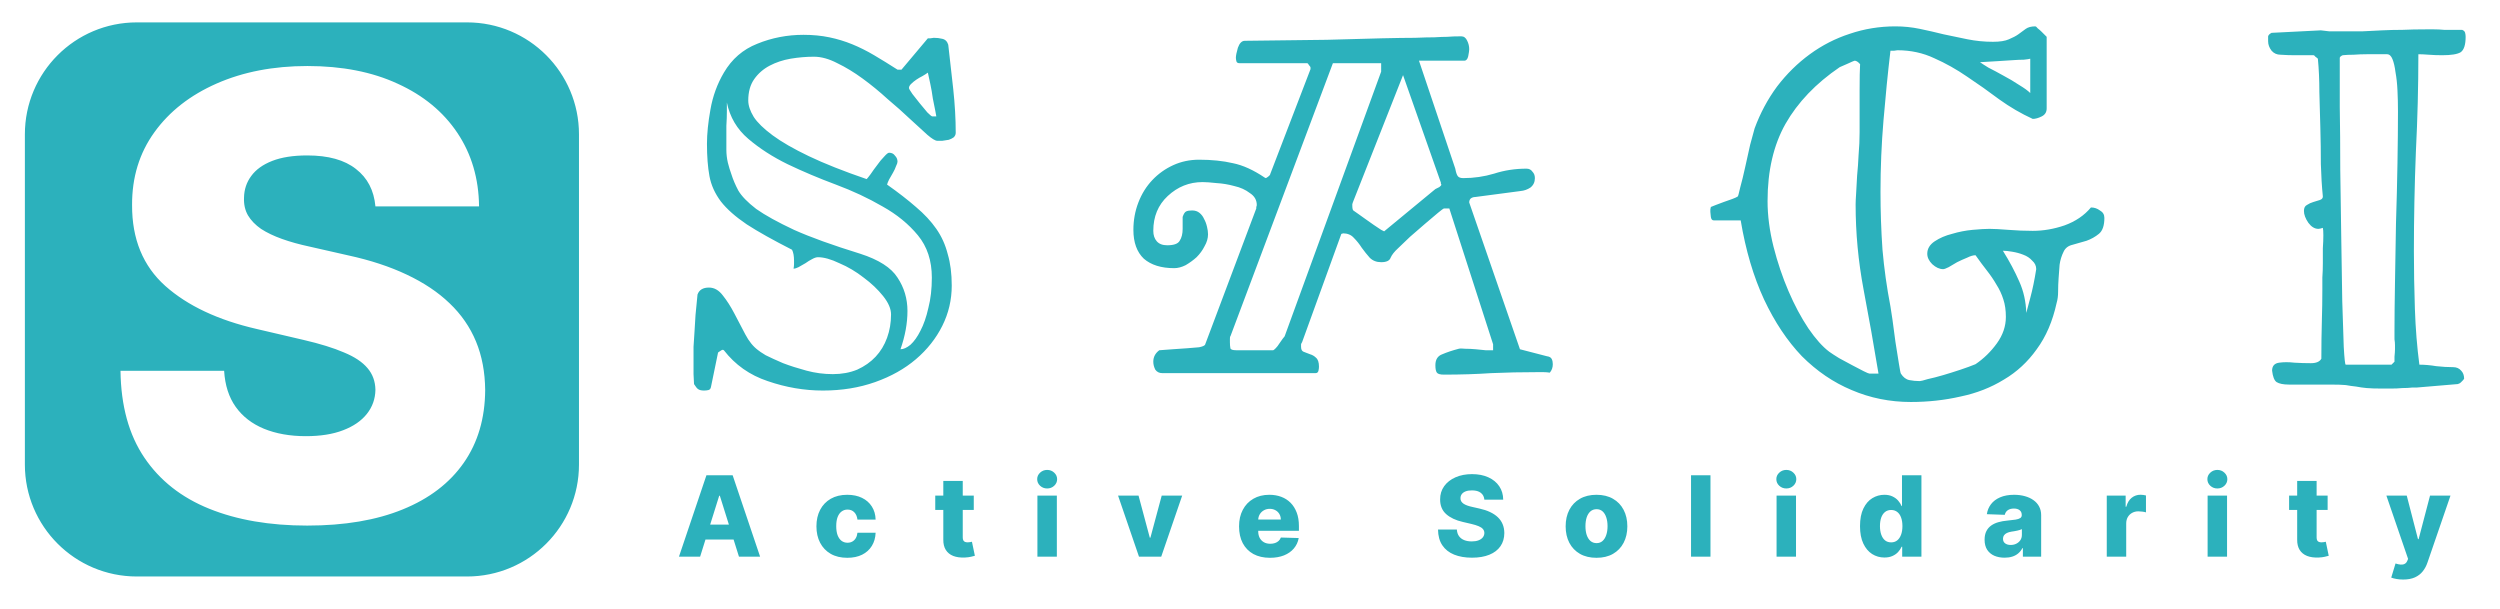 <svg width="201" height="49" viewBox="0 0 201 49" fill="none" xmlns="http://www.w3.org/2000/svg">
<g filter="url(#filter0_d_0_1)">
<path fill-rule="evenodd" clip-rule="evenodd" d="M11 3.05176e-05C6.029 3.05176e-05 2 4.029 2 9V35.55C2 40.521 6.029 44.55 11 44.55H37.55C42.521 44.55 46.55 40.521 46.55 35.55V9C46.55 4.029 42.521 3.05176e-05 37.55 3.05176e-05H11ZM28.619 11.787C29.545 12.502 30.066 13.504 30.184 14.793H38.516C38.492 12.555 37.912 10.586 36.775 8.887C35.639 7.188 34.039 5.869 31.977 4.932C29.926 3.982 27.506 3.508 24.717 3.508C21.986 3.508 19.555 3.977 17.422 4.914C15.289 5.852 13.619 7.158 12.412 8.834C11.205 10.51 10.607 12.461 10.619 14.688C10.607 17.418 11.498 19.586 13.291 21.191C15.084 22.785 17.539 23.939 20.656 24.654L24.418 25.533C25.73 25.838 26.809 26.172 27.652 26.535C28.508 26.887 29.141 27.309 29.551 27.801C29.961 28.281 30.172 28.861 30.184 29.541C30.172 30.268 29.943 30.912 29.498 31.475C29.053 32.037 28.414 32.477 27.582 32.793C26.762 33.109 25.766 33.268 24.594 33.268C23.316 33.268 22.191 33.068 21.219 32.67C20.258 32.272 19.502 31.686 18.951 30.912C18.4 30.139 18.09 29.172 18.02 28.012H9.688C9.723 30.824 10.361 33.15 11.604 34.99C12.846 36.83 14.586 38.201 16.824 39.103C19.062 40.006 21.688 40.457 24.699 40.457C27.699 40.457 30.26 40.023 32.381 39.156C34.514 38.289 36.148 37.041 37.285 35.412C38.422 33.783 38.996 31.832 39.008 29.559C38.996 28.117 38.75 26.816 38.27 25.656C37.789 24.496 37.08 23.471 36.143 22.58C35.217 21.689 34.068 20.922 32.697 20.277C31.338 19.633 29.768 19.117 27.986 18.73L24.893 18.027C24.072 17.852 23.334 17.646 22.678 17.412C22.021 17.178 21.459 16.908 20.99 16.604C20.533 16.287 20.182 15.924 19.936 15.514C19.701 15.104 19.596 14.629 19.619 14.09C19.631 13.434 19.824 12.854 20.199 12.35C20.574 11.834 21.137 11.43 21.887 11.137C22.637 10.844 23.574 10.697 24.699 10.697C26.398 10.697 27.705 11.061 28.619 11.787ZM55.8 29.08C55.8 28.947 55.787 28.68 55.76 28.28V27.48V26.08C55.787 25.653 55.813 25.24 55.84 24.84C55.867 24.413 55.893 23.973 55.92 23.52C55.973 23.04 56.027 22.493 56.08 21.88C56.213 21.507 56.52 21.32 57 21.32C57.427 21.32 57.8 21.533 58.12 21.96C58.44 22.36 58.747 22.84 59.04 23.4L59.92 25.08C60.213 25.64 60.56 26.067 60.96 26.36C61.013 26.413 61.213 26.547 61.56 26.76C61.933 26.947 62.4 27.16 62.96 27.4C63.52 27.613 64.147 27.813 64.84 28C65.533 28.187 66.24 28.28 66.96 28.28C67.68 28.28 68.333 28.16 68.92 27.92C69.507 27.653 70 27.307 70.4 26.88C70.8 26.453 71.107 25.947 71.32 25.36C71.533 24.773 71.64 24.147 71.64 23.48C71.64 23.027 71.427 22.533 71 22C70.573 21.467 70.053 20.973 69.44 20.52C68.827 20.04 68.173 19.653 67.48 19.36C66.813 19.04 66.24 18.88 65.76 18.88C65.627 18.88 65.467 18.933 65.28 19.04C65.12 19.12 64.947 19.227 64.76 19.36L64.2 19.68C64.04 19.76 63.907 19.8 63.8 19.8C63.827 19.667 63.84 19.547 63.84 19.44V19.16C63.84 18.787 63.787 18.493 63.68 18.28C62.16 17.507 60.947 16.827 60.04 16.24C59.133 15.627 58.44 15.013 57.96 14.4C57.48 13.76 57.173 13.08 57.04 12.36C56.907 11.64 56.84 10.773 56.84 9.76C56.84 8.96 56.933 8.04 57.12 7C57.307 5.933 57.667 4.947 58.2 4.04C58.84 2.947 59.733 2.173 60.88 1.72C62.053 1.24 63.293 1 64.6 1C65.347 1 66.04 1.067 66.68 1.2C67.32 1.333 67.933 1.52 68.52 1.76C69.107 2 69.693 2.293 70.28 2.64C70.867 2.987 71.493 3.373 72.16 3.8H72.48L74.6 1.28H74.8C74.933 1.253 75.027 1.24 75.08 1.24C75.32 1.24 75.547 1.267 75.76 1.32C76 1.373 76.16 1.533 76.24 1.8C76.373 2.92 76.507 4.107 76.64 5.36C76.773 6.587 76.84 7.76 76.84 8.88C76.84 9.013 76.787 9.133 76.68 9.24C76.573 9.32 76.44 9.387 76.28 9.44C76.12 9.467 75.947 9.493 75.76 9.52H75.36C75.2 9.52 74.933 9.36 74.56 9.04C74.187 8.693 73.72 8.267 73.16 7.76C72.627 7.253 72.027 6.72 71.36 6.16C70.72 5.573 70.053 5.027 69.36 4.52C68.667 4.013 67.987 3.6 67.32 3.28C66.653 2.933 66.027 2.76 65.44 2.76C64.827 2.76 64.2 2.813 63.56 2.92C62.947 3.027 62.387 3.213 61.88 3.48C61.373 3.747 60.96 4.107 60.64 4.56C60.32 5.013 60.16 5.587 60.16 6.28C60.16 6.68 60.307 7.12 60.6 7.6C60.893 8.053 61.4 8.547 62.12 9.08C62.84 9.613 63.813 10.173 65.04 10.76C66.267 11.347 67.813 11.96 69.68 12.6C69.733 12.547 69.84 12.413 70 12.2C70.16 11.96 70.333 11.72 70.52 11.48C70.707 11.213 70.893 10.987 71.08 10.8C71.267 10.587 71.4 10.48 71.48 10.48C71.693 10.48 71.853 10.56 71.96 10.72C72.093 10.853 72.16 11.013 72.16 11.2C72.16 11.28 72.12 11.4 72.04 11.56C71.987 11.72 71.907 11.893 71.8 12.08L71.48 12.64C71.4 12.8 71.347 12.933 71.32 13.04C72.227 13.68 73 14.28 73.64 14.84C74.307 15.4 74.853 15.987 75.28 16.6C75.707 17.213 76.013 17.893 76.2 18.64C76.413 19.36 76.52 20.2 76.52 21.16C76.52 22.307 76.267 23.387 75.76 24.4C75.253 25.413 74.547 26.307 73.64 27.08C72.733 27.853 71.64 28.467 70.36 28.92C69.08 29.373 67.68 29.6 66.16 29.6C64.667 29.6 63.187 29.347 61.72 28.84C60.28 28.36 59.107 27.533 58.2 26.36L58.12 26.32C58.067 26.32 57.987 26.36 57.88 26.44C57.773 26.493 57.72 26.547 57.72 26.6L57.16 29.32C57.133 29.453 57.067 29.533 56.96 29.56C56.853 29.587 56.733 29.6 56.6 29.6C56.387 29.6 56.227 29.56 56.12 29.48C56.04 29.427 55.933 29.293 55.8 29.08ZM58.44 6.44V7.16C58.44 7.507 58.427 7.893 58.4 8.32V9.52V10.24C58.4 10.587 58.44 10.933 58.52 11.28C58.6 11.6 58.693 11.907 58.8 12.2C58.933 12.627 59.12 13.067 59.36 13.52C59.627 13.973 60.107 14.467 60.8 15C61.52 15.507 62.533 16.067 63.84 16.68C65.147 17.267 66.92 17.907 69.16 18.6C70.653 19.08 71.653 19.72 72.16 20.52C72.693 21.32 72.96 22.213 72.96 23.2C72.96 24.187 72.773 25.213 72.4 26.28C72.64 26.28 72.907 26.16 73.2 25.92C73.493 25.653 73.76 25.28 74 24.8C74.267 24.293 74.48 23.68 74.64 22.96C74.827 22.24 74.92 21.427 74.92 20.52C74.92 19.16 74.547 18.027 73.8 17.12C73.053 16.213 72.107 15.44 70.96 14.8C69.813 14.133 68.56 13.547 67.2 13.04C65.84 12.533 64.547 11.987 63.32 11.4C62.12 10.813 61.067 10.133 60.16 9.36C59.253 8.587 58.68 7.613 58.44 6.44ZM73.08 5.28C73.08 5.333 73.173 5.493 73.36 5.76C73.547 6 73.747 6.253 73.96 6.52C74.173 6.787 74.373 7.027 74.56 7.24C74.773 7.453 74.907 7.56 74.96 7.56H75.28L75.2 7.12C75.147 6.827 75.08 6.493 75 6.12C74.947 5.72 74.88 5.333 74.8 4.96C74.72 4.56 74.653 4.253 74.6 4.04C74.493 4.12 74.347 4.213 74.16 4.32C74 4.4 73.84 4.493 73.68 4.6C73.52 4.707 73.373 4.827 73.24 4.96C73.133 5.067 73.08 5.173 73.08 5.28ZM92.725 27.28C92.725 26.907 92.885 26.6 93.205 26.36C93.525 26.333 93.885 26.307 94.285 26.28C94.711 26.253 95.098 26.227 95.445 26.2C95.818 26.173 96.138 26.147 96.405 26.12C96.671 26.067 96.831 26 96.885 25.92L101.005 14.96V14.84C101.031 14.787 101.045 14.733 101.045 14.68C101.045 14.28 100.858 13.96 100.485 13.72C100.138 13.453 99.725 13.267 99.245 13.16C98.765 13.027 98.285 12.947 97.805 12.92C97.325 12.867 96.951 12.84 96.685 12.84C95.618 12.84 94.685 13.213 93.885 13.96C93.111 14.68 92.725 15.613 92.725 16.76C92.725 17.107 92.818 17.387 93.005 17.6C93.191 17.813 93.471 17.92 93.845 17.92C94.378 17.92 94.711 17.8 94.845 17.56C95.005 17.32 95.085 17 95.085 16.6V15.64C95.165 15.4 95.258 15.253 95.365 15.2C95.471 15.147 95.631 15.12 95.845 15.12C96.085 15.12 96.285 15.187 96.445 15.32C96.605 15.453 96.725 15.613 96.805 15.8C96.911 15.987 96.991 16.2 97.045 16.44C97.098 16.653 97.125 16.853 97.125 17.04C97.125 17.36 97.031 17.68 96.845 18C96.685 18.32 96.471 18.613 96.205 18.88C95.938 19.12 95.645 19.333 95.325 19.52C95.005 19.68 94.698 19.76 94.405 19.76C93.365 19.76 92.551 19.507 91.965 19C91.405 18.467 91.125 17.693 91.125 16.68C91.125 15.907 91.258 15.173 91.525 14.48C91.791 13.787 92.165 13.187 92.645 12.68C93.125 12.173 93.685 11.773 94.325 11.48C94.965 11.187 95.658 11.04 96.405 11.04C97.418 11.04 98.325 11.133 99.125 11.32C99.925 11.48 100.778 11.867 101.685 12.48L101.765 12.52C101.791 12.52 101.858 12.48 101.965 12.4C102.071 12.32 102.125 12.253 102.125 12.2L105.365 3.76V3.64C105.365 3.587 105.325 3.52 105.245 3.44C105.191 3.333 105.138 3.28 105.085 3.28H99.645C99.511 3.28 99.431 3.227 99.405 3.12C99.378 3.013 99.365 2.92 99.365 2.84C99.365 2.68 99.418 2.413 99.525 2.04C99.658 1.667 99.845 1.48 100.085 1.48C102.725 1.453 104.925 1.427 106.685 1.4C108.471 1.347 109.938 1.307 111.085 1.28C112.231 1.253 113.125 1.24 113.765 1.24C114.405 1.213 114.925 1.2 115.325 1.2C115.751 1.173 116.098 1.16 116.365 1.16C116.658 1.133 117.031 1.12 117.485 1.12C117.698 1.12 117.858 1.24 117.965 1.48C118.071 1.693 118.125 1.92 118.125 2.16C118.125 2.267 118.098 2.453 118.045 2.72C117.991 2.96 117.885 3.08 117.725 3.08H114.085L117.005 11.76C117.058 12.053 117.125 12.253 117.205 12.36C117.285 12.467 117.431 12.52 117.645 12.52C118.498 12.52 119.325 12.4 120.125 12.16C120.951 11.893 121.818 11.76 122.725 11.76C122.938 11.76 123.098 11.84 123.205 12C123.338 12.133 123.405 12.307 123.405 12.52C123.405 12.84 123.285 13.093 123.045 13.28C122.805 13.44 122.538 13.533 122.245 13.56L118.605 14.04C118.471 14.04 118.351 14.08 118.245 14.16C118.165 14.24 118.125 14.347 118.125 14.48L122.205 26.28L124.365 26.84C124.578 26.867 124.711 26.947 124.765 27.08C124.818 27.187 124.845 27.32 124.845 27.48C124.845 27.747 124.765 27.973 124.605 28.16C124.418 28.133 124.245 28.12 124.085 28.12H123.645C122.338 28.12 121.085 28.147 119.885 28.2C118.711 28.28 117.445 28.32 116.085 28.32C115.791 28.32 115.605 28.267 115.525 28.16C115.445 28.053 115.405 27.853 115.405 27.56C115.405 27.107 115.591 26.813 115.965 26.68C116.338 26.52 116.778 26.373 117.285 26.24C117.391 26.213 117.565 26.213 117.805 26.24C118.071 26.24 118.351 26.253 118.645 26.28C118.938 26.307 119.205 26.333 119.445 26.36H120.045V25.88L116.525 14.96H116.085C116.058 14.96 115.898 15.08 115.605 15.32C115.311 15.56 114.965 15.853 114.565 16.2C114.191 16.52 113.791 16.867 113.365 17.24C112.965 17.613 112.645 17.92 112.405 18.16C112.111 18.427 111.911 18.68 111.805 18.92C111.725 19.16 111.471 19.28 111.045 19.28C110.671 19.28 110.365 19.16 110.125 18.92C109.911 18.68 109.698 18.413 109.485 18.12C109.298 17.827 109.085 17.56 108.845 17.32C108.631 17.08 108.338 16.96 107.965 16.96C107.938 16.96 107.925 16.973 107.925 17H107.885H107.845L104.685 25.72C104.658 25.747 104.631 25.8 104.605 25.88V26.08C104.605 26.293 104.671 26.427 104.805 26.48C104.965 26.533 105.138 26.6 105.325 26.68C105.511 26.733 105.671 26.827 105.805 26.96C105.965 27.093 106.045 27.333 106.045 27.68C106.045 27.787 106.031 27.893 106.005 28C105.978 28.133 105.898 28.2 105.765 28.2H93.445C93.205 28.2 93.018 28.107 92.885 27.92C92.778 27.707 92.725 27.493 92.725 27.28ZM98.885 25.72C98.885 25.907 98.898 26.067 98.925 26.2C98.951 26.307 99.111 26.36 99.405 26.36H102.365C102.391 26.36 102.458 26.307 102.565 26.2C102.671 26.093 102.765 25.973 102.845 25.84C102.951 25.68 103.045 25.547 103.125 25.44L103.285 25.24L111.045 3.96V3.28H107.165L98.925 25.24C98.898 25.24 98.885 25.307 98.885 25.44V25.72ZM108.725 14.72C108.725 14.933 108.751 15.067 108.805 15.12C108.885 15.173 109.018 15.267 109.205 15.4C109.365 15.507 109.551 15.64 109.765 15.8C110.005 15.96 110.231 16.12 110.445 16.28L111.045 16.68L111.285 16.8L115.405 13.4L115.725 13.24C115.831 13.16 115.885 13.093 115.885 13.04L115.845 12.96V12.88L112.805 4.24L108.765 14.48C108.765 14.507 108.751 14.547 108.725 14.6V14.72ZM137.792 15.92C137.659 15.92 137.579 15.827 137.552 15.64C137.525 15.427 137.512 15.293 137.512 15.24V15.04C137.539 14.933 137.552 14.867 137.552 14.84C137.632 14.813 137.765 14.76 137.952 14.68L138.592 14.44C138.832 14.36 139.059 14.28 139.272 14.2C139.485 14.12 139.632 14.053 139.712 14C139.739 14 139.805 13.76 139.912 13.28C140.045 12.8 140.179 12.253 140.312 11.64C140.445 11.027 140.579 10.427 140.712 9.84C140.872 9.227 140.992 8.787 141.072 8.52C141.525 7.293 142.125 6.173 142.872 5.16C143.645 4.147 144.525 3.28 145.512 2.56C146.499 1.84 147.565 1.293 148.712 0.92C149.885 0.52 151.112 0.32 152.392 0.32C153.059 0.32 153.712 0.387 154.352 0.52C154.992 0.653 155.632 0.8 156.272 0.96L158.192 1.36C158.859 1.493 159.539 1.56 160.232 1.56C160.792 1.56 161.219 1.493 161.512 1.36C161.832 1.227 162.085 1.093 162.272 0.96C162.485 0.8 162.685 0.653 162.872 0.52C163.059 0.387 163.312 0.32 163.632 0.32C163.685 0.32 163.752 0.373 163.832 0.48C163.939 0.56 164.045 0.653 164.152 0.76L164.552 1.16V6.92C164.552 7.213 164.419 7.427 164.152 7.56C163.885 7.693 163.645 7.76 163.432 7.76C162.499 7.333 161.605 6.813 160.752 6.2C159.899 5.56 159.032 4.947 158.152 4.36C157.299 3.773 156.419 3.28 155.512 2.88C154.605 2.453 153.619 2.24 152.552 2.24C152.499 2.24 152.405 2.253 152.272 2.28H151.992C151.779 4.093 151.592 5.96 151.432 7.88C151.272 9.773 151.192 11.693 151.192 13.64C151.192 15.187 151.245 16.733 151.352 18.28C151.485 19.8 151.699 21.32 151.992 22.84C152.019 22.973 152.072 23.32 152.152 23.88C152.232 24.44 152.312 25.04 152.392 25.68C152.499 26.32 152.592 26.907 152.672 27.44C152.752 27.947 152.805 28.213 152.832 28.24C153.019 28.533 153.245 28.707 153.512 28.76C153.779 28.813 154.059 28.84 154.352 28.84C154.432 28.84 154.645 28.787 154.992 28.68C155.365 28.6 155.779 28.493 156.232 28.36C156.685 28.227 157.152 28.08 157.632 27.92C158.112 27.76 158.512 27.613 158.832 27.48C159.499 27.027 160.072 26.467 160.552 25.8C161.032 25.133 161.272 24.427 161.272 23.68C161.272 23.147 161.205 22.68 161.072 22.28C160.939 21.853 160.752 21.453 160.512 21.08C160.299 20.707 160.045 20.333 159.752 19.96C159.459 19.587 159.152 19.173 158.832 18.72C158.645 18.72 158.419 18.787 158.152 18.92C157.885 19.027 157.619 19.147 157.352 19.28C157.112 19.413 156.885 19.547 156.672 19.68C156.459 19.787 156.312 19.84 156.232 19.84C155.939 19.84 155.645 19.707 155.352 19.44C155.085 19.173 154.952 18.893 154.952 18.6C154.952 18.2 155.152 17.867 155.552 17.6C155.952 17.333 156.419 17.133 156.952 17C157.485 16.84 158.032 16.733 158.592 16.68C159.179 16.627 159.632 16.6 159.952 16.6C160.299 16.6 160.805 16.627 161.472 16.68C162.139 16.733 162.792 16.76 163.432 16.76C164.285 16.76 165.139 16.613 165.992 16.32C166.872 16 167.579 15.52 168.112 14.88C168.379 14.88 168.619 14.96 168.832 15.12C169.072 15.253 169.192 15.453 169.192 15.72C169.192 16.333 169.045 16.76 168.752 17C168.459 17.24 168.125 17.427 167.752 17.56L166.632 17.88C166.285 17.96 166.045 18.147 165.912 18.44C165.752 18.76 165.645 19.107 165.592 19.48C165.565 19.827 165.539 20.187 165.512 20.56C165.485 20.933 165.472 21.293 165.472 21.64C165.472 21.987 165.432 22.293 165.352 22.56C165.032 24.027 164.499 25.267 163.752 26.28C163.032 27.293 162.152 28.107 161.112 28.72C160.072 29.36 158.912 29.813 157.632 30.08C156.352 30.373 155.019 30.52 153.632 30.52C151.952 30.52 150.365 30.2 148.872 29.56C147.405 28.947 146.072 28.04 144.872 26.84C143.699 25.613 142.685 24.093 141.832 22.28C140.979 20.44 140.352 18.32 139.952 15.92H137.792ZM142.112 14.36C142.112 15.533 142.272 16.76 142.592 18.04C142.912 19.293 143.312 20.48 143.792 21.6C144.272 22.72 144.805 23.72 145.392 24.6C145.979 25.453 146.539 26.08 147.072 26.48C147.259 26.613 147.525 26.787 147.872 27L148.912 27.56C149.259 27.747 149.565 27.907 149.832 28.04C150.099 28.173 150.259 28.24 150.312 28.24H151.032C150.659 25.973 150.259 23.72 149.832 21.48C149.405 19.213 149.192 16.933 149.192 14.64C149.192 14.453 149.205 14.16 149.232 13.76C149.259 13.333 149.285 12.853 149.312 12.32C149.365 11.787 149.405 11.227 149.432 10.64C149.485 10.027 149.512 9.427 149.512 8.84V5.52C149.512 4.48 149.525 3.76 149.552 3.36C149.392 3.173 149.245 3.08 149.112 3.08C149.085 3.08 148.899 3.16 148.552 3.32C148.232 3.453 148.019 3.547 147.912 3.6C145.992 4.907 144.539 6.427 143.552 8.16C142.592 9.867 142.112 11.933 142.112 14.36ZM161.032 18.36C161.565 19.213 162.005 20.04 162.352 20.84C162.699 21.613 162.885 22.453 162.912 23.36C162.939 23.253 163.045 22.853 163.232 22.16C163.419 21.467 163.579 20.693 163.712 19.84C163.712 19.573 163.605 19.347 163.392 19.16C163.205 18.947 162.965 18.787 162.672 18.68C162.405 18.573 162.112 18.493 161.792 18.44C161.499 18.387 161.245 18.36 161.032 18.36ZM159.192 3.2C159.299 3.28 159.525 3.427 159.872 3.64C160.245 3.827 160.645 4.04 161.072 4.28C161.525 4.52 161.952 4.773 162.352 5.04C162.752 5.28 163.045 5.493 163.232 5.68V2.92C163.152 2.947 162.979 2.973 162.712 3C162.472 3 162.165 3.013 161.792 3.04C161.419 3.067 161.005 3.093 160.552 3.12L159.192 3.2ZM182.677 28C182.677 27.627 182.864 27.413 183.237 27.36C183.611 27.307 184.024 27.307 184.477 27.36C184.931 27.387 185.371 27.4 185.797 27.4C186.224 27.4 186.504 27.28 186.637 27.04C186.637 25.947 186.651 24.947 186.677 24.04C186.704 23.133 186.717 22.267 186.717 21.44V20.52C186.744 20.147 186.757 19.76 186.757 19.36V18.16C186.784 17.76 186.797 17.413 186.797 17.12C186.797 16.827 186.784 16.627 186.757 16.52C186.597 16.573 186.477 16.6 186.397 16.6C186.104 16.6 185.837 16.44 185.597 16.12C185.357 15.773 185.237 15.453 185.237 15.16C185.237 14.92 185.317 14.76 185.477 14.68C185.637 14.573 185.811 14.493 185.997 14.44C186.184 14.387 186.357 14.333 186.517 14.28C186.677 14.227 186.757 14.133 186.757 14C186.677 13.2 186.624 12.333 186.597 11.4C186.597 10.44 186.584 9.48 186.557 8.52C186.531 7.533 186.504 6.56 186.477 5.6C186.477 4.64 186.437 3.747 186.357 2.92C186.304 2.867 186.237 2.813 186.157 2.76C186.104 2.68 186.051 2.64 185.997 2.64H184.477C184.131 2.64 183.757 2.627 183.357 2.6C183.064 2.6 182.824 2.493 182.637 2.28C182.451 2.04 182.357 1.787 182.357 1.52V1.12C182.384 1.013 182.477 0.92 182.637 0.84L186.597 0.64C186.837 0.667 187.064 0.693 187.277 0.72H187.997H189.917C190.477 0.693 191.011 0.667 191.517 0.64C192.051 0.613 192.597 0.6 193.157 0.6C193.717 0.573 194.371 0.56 195.117 0.56H195.677C195.944 0.56 196.224 0.573 196.517 0.6H197.357H197.957C198.091 0.653 198.171 0.733 198.197 0.84C198.224 0.947 198.237 1.053 198.237 1.16C198.237 1.8 198.104 2.213 197.837 2.4C197.571 2.56 197.077 2.64 196.357 2.64C195.984 2.64 195.624 2.627 195.277 2.6C194.931 2.573 194.651 2.56 194.437 2.56C194.437 5.12 194.371 7.733 194.237 10.4C194.131 13.067 194.077 15.733 194.077 18.4C194.077 19.893 194.104 21.44 194.157 23.04C194.211 24.613 194.331 26.107 194.517 27.52C194.944 27.52 195.397 27.56 195.877 27.64C196.357 27.693 196.811 27.72 197.237 27.72C197.504 27.72 197.717 27.813 197.877 28C198.03 28.153 198.11 28.366 198.117 28.641C198.09 28.694 198.05 28.747 197.997 28.8L197.837 28.96C197.784 29.013 197.704 29.053 197.597 29.08L194.277 29.36H193.917C193.704 29.387 193.451 29.4 193.157 29.4C192.864 29.427 192.557 29.44 192.237 29.44H191.517C191.011 29.44 190.597 29.427 190.277 29.4C189.984 29.373 189.704 29.333 189.437 29.28C189.171 29.253 188.891 29.213 188.597 29.16C188.304 29.133 187.904 29.12 187.397 29.12H184.037C183.584 29.12 183.251 29.053 183.037 28.92C182.851 28.787 182.731 28.48 182.677 28ZM198.117 28.641L198.117 28.64V28.68C198.117 28.667 198.117 28.654 198.117 28.641ZM188.117 3.08V6.8C188.144 8.347 188.157 10.027 188.157 11.84C188.184 13.627 188.211 15.453 188.237 17.32C188.264 19.187 188.291 20.88 188.317 22.4C188.371 23.893 188.411 25.12 188.437 26.08C188.491 27.04 188.544 27.52 188.597 27.52H192.277L192.517 27.28V26.88C192.544 26.613 192.557 26.413 192.557 26.28V25.96C192.557 25.8 192.544 25.64 192.517 25.48V25.04V24.8C192.517 23.733 192.531 22.44 192.557 20.92C192.584 19.373 192.611 17.787 192.637 16.16C192.691 14.507 192.731 12.893 192.757 11.32C192.784 9.72 192.797 8.333 192.797 7.16C192.797 6.573 192.784 6.013 192.757 5.48C192.731 4.92 192.677 4.427 192.597 4C192.544 3.573 192.464 3.227 192.357 2.96C192.251 2.693 192.104 2.56 191.917 2.56H191.277H190.277C189.931 2.56 189.584 2.573 189.237 2.6C188.891 2.6 188.597 2.613 188.357 2.64C188.224 2.693 188.144 2.76 188.117 2.84V3.08ZM54.589 42.955H56.29L56.72 41.58H58.981L59.412 42.955H61.112L58.904 36.409H56.798L54.589 42.955ZM58.603 40.379L57.875 38.058H57.824L57.097 40.379H58.603ZM66.788 42.728C67.159 42.941 67.603 43.047 68.121 43.047C68.581 43.047 68.979 42.964 69.313 42.798C69.65 42.63 69.911 42.394 70.096 42.092C70.284 41.789 70.385 41.435 70.4 41.031H68.939C68.92 41.203 68.874 41.35 68.802 41.472C68.729 41.591 68.637 41.681 68.524 41.743C68.413 41.805 68.285 41.836 68.14 41.836C67.959 41.836 67.8 41.786 67.664 41.686C67.528 41.584 67.421 41.433 67.344 41.235C67.27 41.035 67.233 40.79 67.233 40.5C67.233 40.21 67.27 39.967 67.344 39.771C67.421 39.573 67.528 39.424 67.664 39.324C67.8 39.222 67.959 39.17 68.14 39.17C68.364 39.17 68.545 39.242 68.683 39.385C68.824 39.527 68.909 39.724 68.939 39.976H70.4C70.389 39.573 70.288 39.223 70.096 38.924C69.906 38.624 69.642 38.392 69.304 38.228C68.967 38.064 68.572 37.981 68.118 37.981C67.604 37.981 67.162 38.088 66.791 38.301C66.423 38.514 66.138 38.811 65.938 39.193C65.74 39.572 65.641 40.013 65.641 40.516C65.641 41.017 65.74 41.458 65.938 41.839C66.136 42.218 66.42 42.515 66.788 42.728ZM78.291 39.196V38.045H77.405V36.869H75.842V38.045H75.194V39.196H75.842V41.584C75.838 41.916 75.904 42.192 76.041 42.411C76.179 42.631 76.378 42.793 76.638 42.897C76.9 42.999 77.215 43.042 77.581 43.025C77.769 43.016 77.929 42.996 78.064 42.964C78.2 42.932 78.305 42.906 78.38 42.884L78.144 41.756C78.109 41.765 78.058 41.775 77.99 41.788C77.924 41.799 77.861 41.804 77.802 41.804C77.719 41.804 77.647 41.792 77.587 41.769C77.528 41.743 77.482 41.702 77.45 41.644C77.42 41.584 77.405 41.507 77.405 41.411V39.196H78.291ZM84.971 38.045H83.408V42.955H84.971V38.045ZM83.625 37.256C83.783 37.401 83.972 37.473 84.191 37.473C84.413 37.473 84.601 37.401 84.757 37.256C84.914 37.109 84.993 36.932 84.993 36.725C84.993 36.521 84.914 36.346 84.757 36.201C84.601 36.054 84.413 35.981 84.191 35.981C83.972 35.981 83.783 36.054 83.625 36.201C83.468 36.346 83.389 36.521 83.389 36.725C83.389 36.932 83.468 37.109 83.625 37.256ZM91.574 42.955H93.363L95.048 38.045H93.402L92.494 41.427H92.443L91.538 38.045H89.892L91.574 42.955ZM100.774 42.744C101.147 42.946 101.59 43.047 102.103 43.047C102.532 43.047 102.909 42.982 103.235 42.852C103.561 42.72 103.824 42.536 104.024 42.299C104.227 42.061 104.358 41.781 104.417 41.459L102.982 41.417C102.942 41.526 102.881 41.618 102.8 41.692C102.719 41.767 102.622 41.823 102.509 41.861C102.396 41.9 102.271 41.919 102.132 41.919C101.932 41.919 101.759 41.877 101.614 41.794C101.47 41.711 101.358 41.595 101.279 41.446C101.2 41.295 101.161 41.119 101.161 40.919V40.877H104.433V40.487C104.433 40.084 104.375 39.728 104.258 39.417C104.14 39.103 103.976 38.84 103.765 38.627C103.554 38.414 103.304 38.253 103.014 38.145C102.725 38.036 102.405 37.981 102.056 37.981C101.561 37.981 101.132 38.088 100.768 38.301C100.403 38.512 100.121 38.808 99.921 39.19C99.72 39.569 99.62 40.012 99.62 40.519C99.62 41.041 99.719 41.492 99.917 41.871C100.118 42.248 100.403 42.539 100.774 42.744ZM101.162 39.969C101.169 39.812 101.212 39.67 101.288 39.544C101.369 39.41 101.479 39.305 101.618 39.228C101.756 39.149 101.913 39.11 102.087 39.11C102.26 39.11 102.412 39.147 102.545 39.222C102.679 39.294 102.784 39.395 102.861 39.525C102.938 39.655 102.977 39.803 102.979 39.969H101.162ZM119.059 37.825C119.227 37.955 119.322 38.137 119.343 38.371H120.858C120.854 37.965 120.748 37.606 120.542 37.298C120.335 36.989 120.044 36.749 119.669 36.578C119.296 36.406 118.856 36.32 118.349 36.32C117.853 36.32 117.411 36.405 117.023 36.575C116.635 36.746 116.331 36.983 116.112 37.288C115.893 37.593 115.784 37.947 115.786 38.352C115.784 38.849 115.946 39.243 116.272 39.535C116.598 39.825 117.044 40.035 117.611 40.164L118.295 40.324C118.533 40.38 118.73 40.44 118.883 40.506C119.038 40.57 119.154 40.647 119.228 40.736C119.303 40.824 119.341 40.929 119.343 41.053C119.341 41.185 119.299 41.302 119.218 41.404C119.138 41.507 119.021 41.587 118.87 41.644C118.721 41.702 118.54 41.73 118.327 41.73C118.095 41.73 117.89 41.694 117.713 41.622C117.538 41.549 117.401 41.443 117.301 41.302C117.201 41.162 117.144 40.986 117.132 40.775H115.617C115.623 41.286 115.739 41.709 115.965 42.044C116.191 42.378 116.507 42.627 116.914 42.792C117.321 42.956 117.798 43.038 118.346 43.038C118.891 43.038 119.357 42.959 119.743 42.801C120.13 42.644 120.428 42.417 120.634 42.12C120.841 41.824 120.945 41.469 120.948 41.056C120.945 40.794 120.901 40.557 120.813 40.347C120.726 40.136 120.597 39.949 120.427 39.787C120.258 39.625 120.049 39.486 119.8 39.369C119.553 39.251 119.268 39.158 118.944 39.087L118.381 38.959C118.232 38.928 118.098 38.89 117.978 38.848C117.859 38.805 117.757 38.756 117.672 38.701C117.589 38.643 117.525 38.577 117.48 38.502C117.437 38.428 117.418 38.342 117.422 38.244C117.424 38.124 117.46 38.019 117.528 37.927C117.596 37.834 117.698 37.76 117.835 37.707C117.971 37.653 118.141 37.627 118.346 37.627C118.655 37.627 118.893 37.693 119.059 37.825ZM127.029 42.731C127.399 42.942 127.842 43.047 128.358 43.047C128.874 43.047 129.316 42.942 129.684 42.731C130.055 42.518 130.34 42.222 130.538 41.842C130.738 41.461 130.838 41.019 130.838 40.516C130.838 40.011 130.738 39.569 130.538 39.19C130.34 38.808 130.055 38.512 129.684 38.301C129.316 38.088 128.874 37.981 128.358 37.981C127.842 37.981 127.399 38.088 127.029 38.301C126.66 38.512 126.375 38.808 126.175 39.19C125.977 39.569 125.878 40.011 125.878 40.516C125.878 41.019 125.977 41.461 126.175 41.842C126.375 42.222 126.66 42.518 127.029 42.731ZM128.844 41.695C128.714 41.81 128.555 41.868 128.368 41.868C128.174 41.868 128.01 41.81 127.875 41.695C127.743 41.58 127.642 41.42 127.572 41.216C127.504 41.011 127.47 40.775 127.47 40.506C127.47 40.234 127.504 39.995 127.572 39.791C127.642 39.586 127.743 39.426 127.875 39.311C128.01 39.196 128.174 39.139 128.368 39.139C128.555 39.139 128.714 39.196 128.844 39.311C128.974 39.426 129.073 39.586 129.141 39.791C129.211 39.995 129.247 40.234 129.247 40.506C129.247 40.775 129.211 41.011 129.141 41.216C129.073 41.42 128.974 41.58 128.844 41.695ZM137.522 42.955V36.409H135.959V42.955H137.522ZM144.399 38.045H142.836V42.955H144.399V38.045ZM143.054 37.256C143.211 37.401 143.4 37.473 143.619 37.473C143.841 37.473 144.03 37.401 144.185 37.256C144.343 37.109 144.422 36.932 144.422 36.725C144.422 36.521 144.343 36.346 144.185 36.201C144.03 36.054 143.841 35.981 143.619 35.981C143.4 35.981 143.211 36.054 143.054 36.201C142.896 36.346 142.817 36.521 142.817 36.725C142.817 36.932 142.896 37.109 143.054 37.256ZM150.519 42.744C150.816 42.931 151.145 43.025 151.507 43.025C151.754 43.025 151.968 42.984 152.149 42.903C152.333 42.822 152.485 42.716 152.606 42.584C152.728 42.452 152.822 42.31 152.888 42.159H152.936V42.955H154.483V36.409H152.92V38.886H152.888C152.826 38.737 152.735 38.593 152.616 38.455C152.497 38.316 152.345 38.203 152.162 38.116C151.979 38.026 151.758 37.981 151.501 37.981C151.158 37.981 150.837 38.071 150.539 38.25C150.242 38.429 150.003 38.705 149.82 39.078C149.636 39.451 149.545 39.926 149.545 40.503C149.545 41.059 149.633 41.525 149.81 41.9C149.987 42.275 150.223 42.556 150.519 42.744ZM152.536 41.647C152.402 41.754 152.24 41.807 152.05 41.807C151.856 41.807 151.692 41.754 151.558 41.647C151.426 41.539 151.325 41.386 151.255 41.19C151.184 40.994 151.149 40.764 151.149 40.5C151.149 40.236 151.183 40.007 151.251 39.813C151.322 39.619 151.424 39.469 151.558 39.362C151.692 39.256 151.856 39.202 152.05 39.202C152.24 39.202 152.402 39.255 152.536 39.359C152.673 39.463 152.776 39.613 152.846 39.806C152.919 40 152.955 40.231 152.955 40.5C152.955 40.764 152.919 40.994 152.846 41.19C152.774 41.386 152.67 41.539 152.536 41.647ZM160.341 42.881C160.584 42.986 160.862 43.038 161.175 43.038C161.403 43.038 161.607 43.009 161.788 42.951C161.972 42.894 162.13 42.807 162.265 42.693C162.401 42.577 162.513 42.437 162.6 42.271H162.639V42.955H164.109V39.618C164.109 39.358 164.054 39.127 163.946 38.924C163.839 38.722 163.688 38.551 163.492 38.413C163.296 38.272 163.066 38.166 162.802 38.093C162.537 38.019 162.249 37.981 161.935 37.981C161.497 37.981 161.12 38.05 160.807 38.186C160.496 38.32 160.251 38.506 160.072 38.742C159.895 38.977 159.786 39.243 159.743 39.541L161.184 39.592C161.218 39.435 161.298 39.311 161.424 39.222C161.55 39.132 161.716 39.087 161.923 39.087C162.114 39.087 162.267 39.132 162.38 39.222C162.493 39.311 162.549 39.438 162.549 39.602V39.618C162.549 39.718 162.51 39.796 162.431 39.851C162.354 39.904 162.231 39.946 162.06 39.976C161.89 40.004 161.665 40.03 161.386 40.056C161.136 40.077 160.902 40.119 160.683 40.18C160.463 40.24 160.269 40.328 160.101 40.446C159.933 40.563 159.8 40.715 159.705 40.903C159.609 41.09 159.561 41.32 159.561 41.593C159.561 41.917 159.63 42.186 159.769 42.402C159.909 42.615 160.1 42.775 160.341 42.881ZM162.111 41.913C161.977 41.981 161.826 42.015 161.657 42.015C161.478 42.015 161.33 41.972 161.213 41.887C161.098 41.802 161.041 41.678 161.041 41.516C161.041 41.41 161.067 41.318 161.12 41.242C161.176 41.163 161.255 41.099 161.357 41.05C161.461 41.001 161.587 40.965 161.734 40.941C161.782 40.934 161.831 40.926 161.882 40.919C161.908 40.914 161.934 40.91 161.961 40.906C162.04 40.893 162.117 40.878 162.191 40.861C162.266 40.844 162.334 40.826 162.396 40.807C162.46 40.788 162.514 40.766 162.559 40.743V41.209C162.559 41.369 162.518 41.51 162.437 41.631C162.356 41.751 162.248 41.844 162.111 41.913ZM170.902 38.045H169.384V42.955H170.947V40.289C170.947 40.093 170.989 39.923 171.072 39.778C171.157 39.631 171.273 39.517 171.42 39.436C171.569 39.353 171.737 39.311 171.922 39.311C172.016 39.311 172.122 39.319 172.242 39.334C172.363 39.348 172.461 39.369 172.536 39.394V38.036C172.47 38.017 172.398 38.003 172.321 37.994C172.245 37.984 172.17 37.978 172.098 37.978C171.829 37.978 171.594 38.058 171.391 38.218C171.189 38.376 171.043 38.617 170.954 38.94H170.902V38.045ZM179.055 38.045H177.492V42.955H179.055V38.045ZM177.71 37.256C177.867 37.401 178.056 37.473 178.275 37.473C178.497 37.473 178.686 37.401 178.841 37.256C178.999 37.109 179.078 36.932 179.078 36.725C179.078 36.521 178.999 36.346 178.841 36.201C178.686 36.054 178.497 35.981 178.275 35.981C178.056 35.981 177.867 36.054 177.71 36.201C177.552 36.346 177.473 36.521 177.473 36.725C177.473 36.932 177.552 37.109 177.71 37.256ZM187.141 39.196V38.045H186.256V36.869H184.693V38.045H184.044V39.196H184.693V41.584C184.689 41.916 184.755 42.192 184.891 42.411C185.029 42.631 185.229 42.793 185.489 42.897C185.751 42.999 186.065 43.042 186.431 43.025C186.619 43.016 186.78 42.996 186.914 42.964C187.05 42.932 187.156 42.906 187.23 42.884L186.994 41.756C186.96 41.765 186.909 41.775 186.841 41.788C186.775 41.799 186.712 41.804 186.652 41.804C186.569 41.804 186.498 41.792 186.438 41.769C186.378 41.743 186.332 41.702 186.3 41.644C186.271 41.584 186.256 41.507 186.256 41.411V39.196H187.141ZM192.683 44.751C192.85 44.781 193.026 44.795 193.214 44.795C193.589 44.795 193.904 44.737 194.16 44.62C194.418 44.502 194.628 44.341 194.79 44.134C194.954 43.929 195.08 43.693 195.17 43.424L197.02 38.045H195.375L194.457 41.548H194.406L193.502 38.045H191.865L193.61 43.133L193.55 43.281C193.501 43.402 193.43 43.486 193.339 43.533C193.249 43.582 193.142 43.602 193.016 43.594C192.892 43.585 192.754 43.555 192.6 43.504L192.255 44.639C192.375 44.686 192.517 44.723 192.683 44.751Z" fill="#2CB1BC"/>
</g>
<defs>
<filter id="filter0_d_0_1" x="0.2" y="3.05176e-05" width="199.837" height="48.395" filterUnits="userSpaceOnUse" color-interpolation-filters="sRGB">
<feFlood flood-opacity="0" result="BackgroundImageFix"/>
<feColorMatrix in="SourceAlpha" type="matrix" values="0 0 0 0 0 0 0 0 0 0 0 0 0 0 0 0 0 0 127 0" result="hardAlpha"/>
<feOffset dy="1.8"/>
<feGaussianBlur stdDeviation="0.9"/>
<feComposite in2="hardAlpha" operator="out"/>
<feColorMatrix type="matrix" values="0 0 0 0 0 0 0 0 0 0 0 0 0 0 0 0 0 0 0.25 0"/>
<feBlend mode="normal" in2="BackgroundImageFix" result="effect1_dropShadow_0_1"/>
<feBlend mode="normal" in="SourceGraphic" in2="effect1_dropShadow_0_1" result="shape"/>
</filter>
</defs>
</svg>
